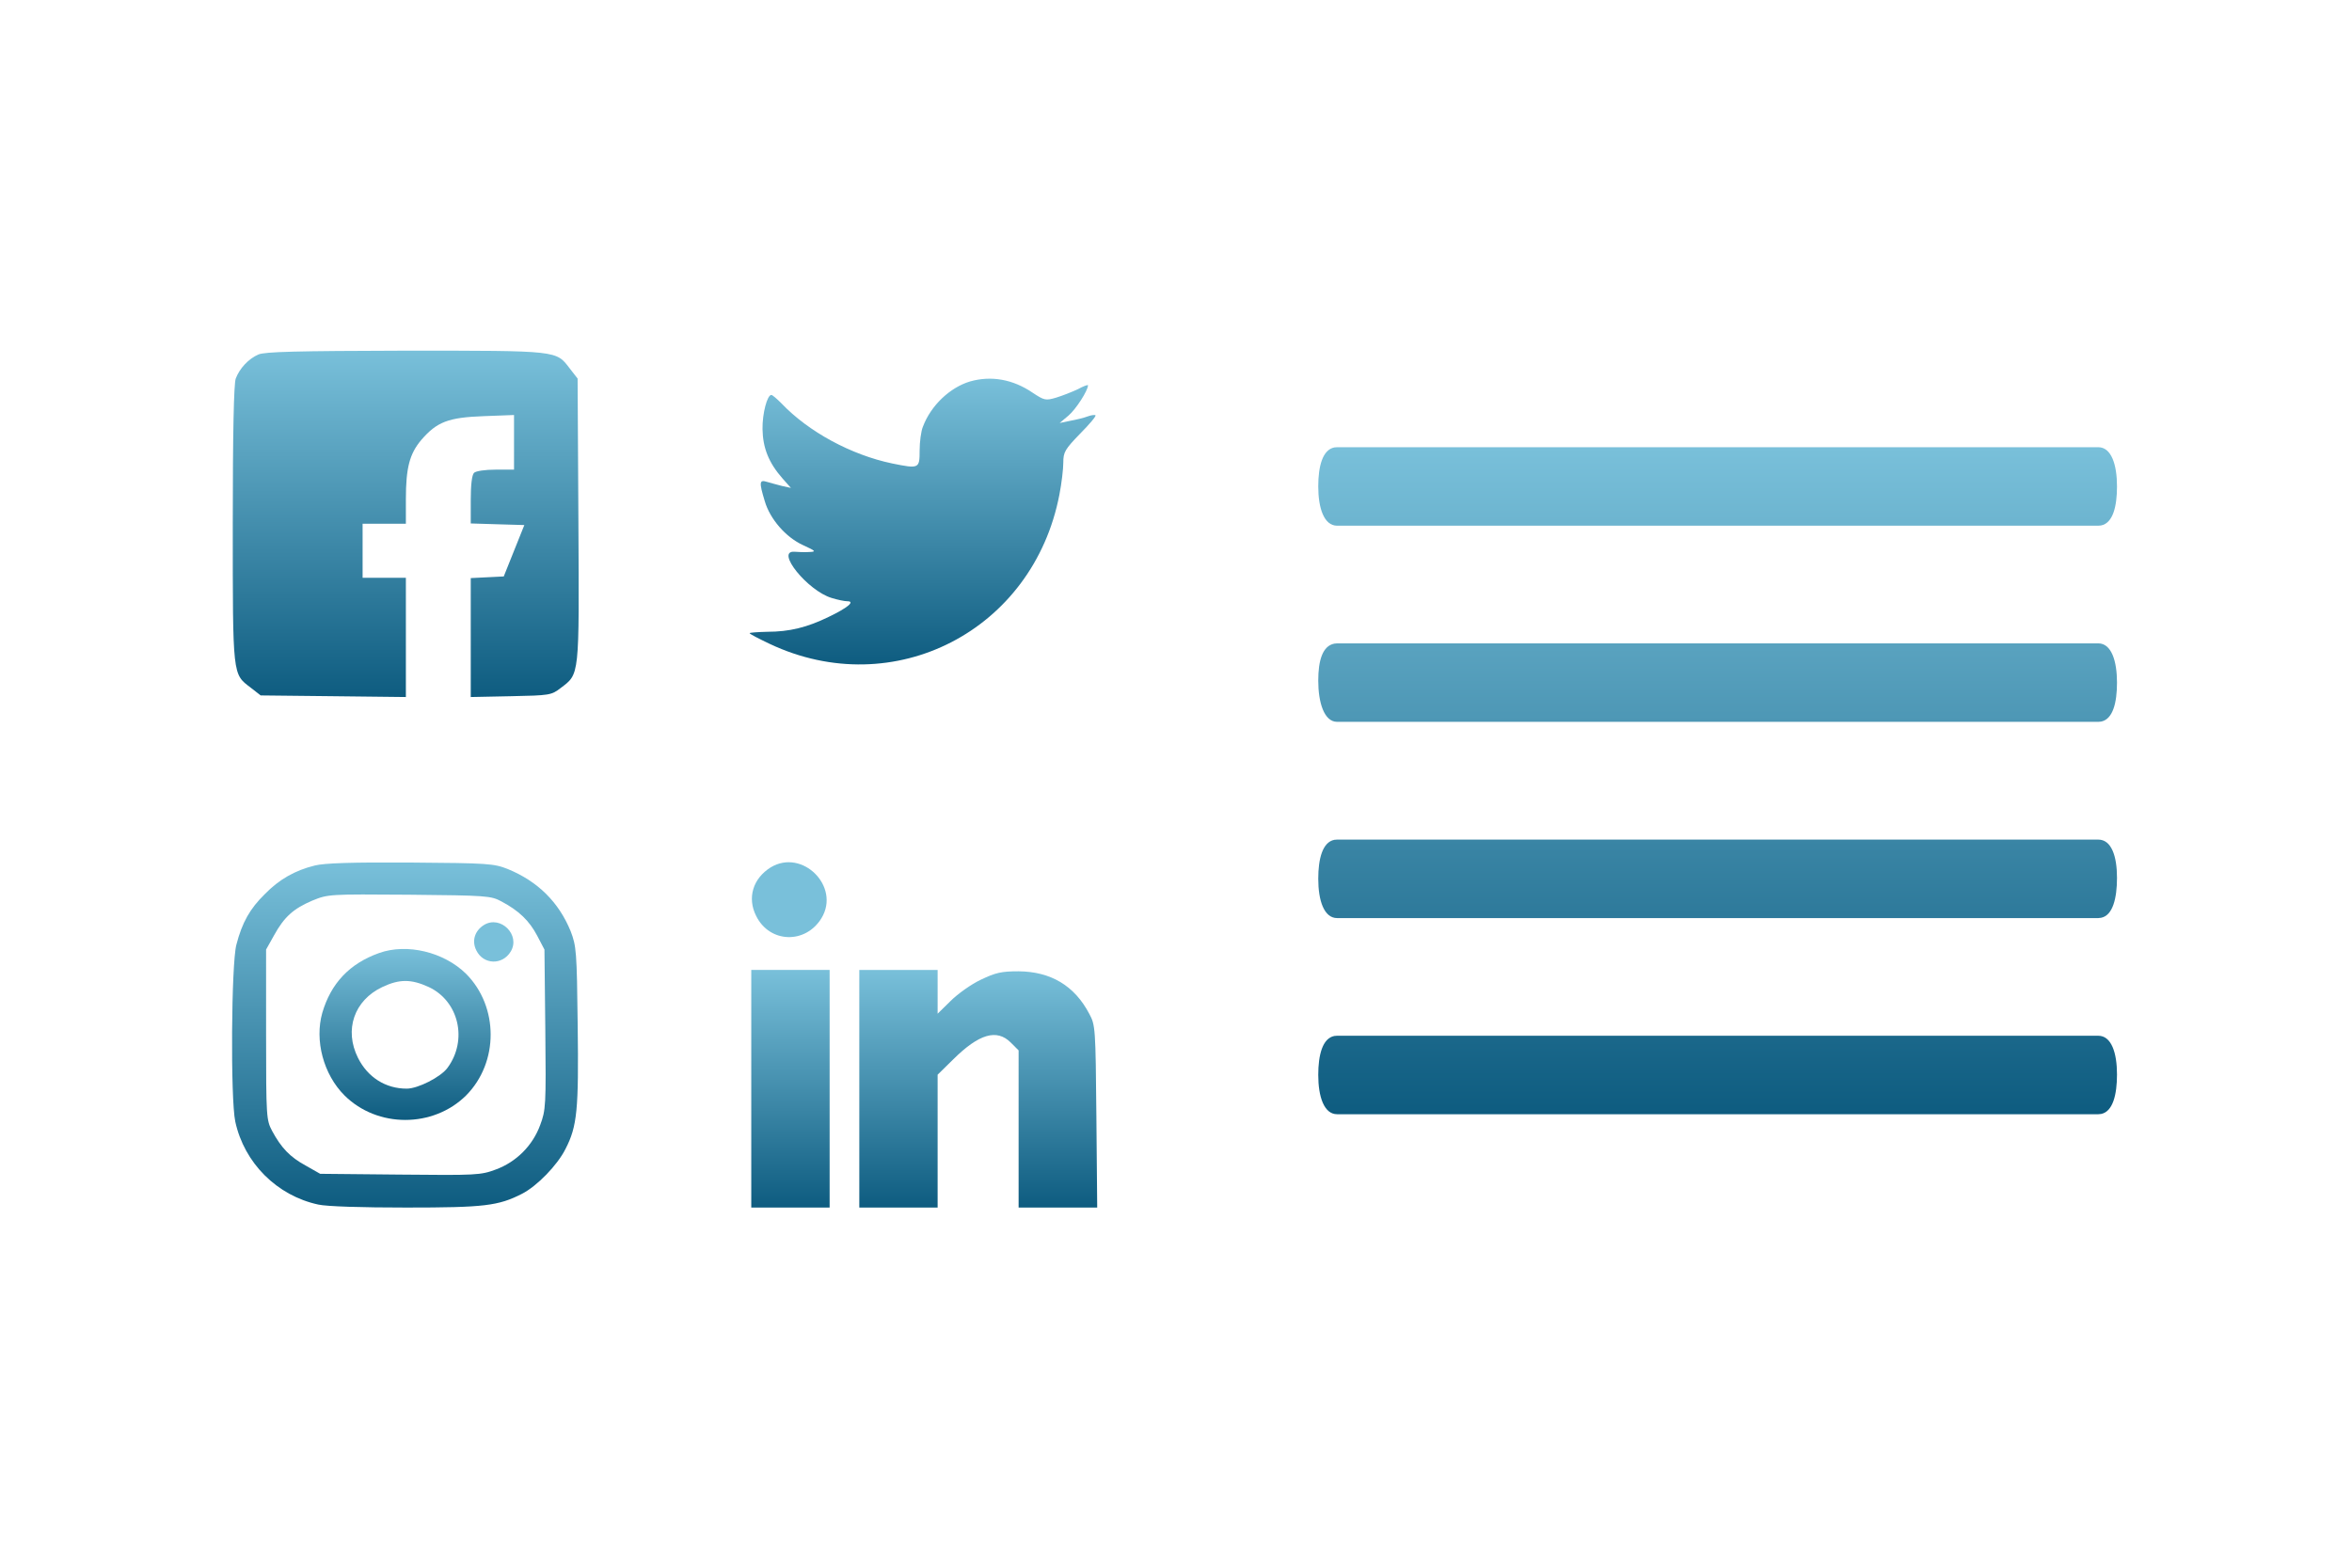 <?xml version="1.0" encoding="utf-8"?>
<svg width="60px" height="40px" viewBox="0 0 60 40" version="1.1" xmlns="http://www.w3.org/2000/svg" xmlns:bx="https://boxy-svg.com">
  <defs>
    <bx:guide x="54.002" y="17.009" angle="0"/>
    <bx:guide x="53.527" y="11.415" angle="90"/>
    <bx:guide x="5.92" y="15.586" angle="0"/>
    <bx:guide x="34.263" y="11.35" angle="0"/>
    <bx:guide x="37.044" y="13.649" angle="90"/>
    <bx:guide x="35.877" y="11.983" angle="90"/>
    <bx:guide x="38.754" y="30.811" angle="90"/>
    <bx:guide x="44.004" y="29.009" angle="90"/>
    <linearGradient gradientUnits="userSpaceOnUse" x1="30.518" y1="9.951" x2="30.518" y2="25.325" id="gradient-0" gradientTransform="matrix(1, 0, 0, 1, 2.289, 0)">
      <stop offset="0" style="stop-color: rgb(121, 192, 218);"/>
      <stop offset="1" style="stop-color: rgb(14, 92, 128);"/>
    </linearGradient>
    <linearGradient gradientUnits="userSpaceOnUse" x1="20.971" y1="4.969" x2="20.971" y2="16.987" id="gradient-3" gradientTransform="matrix(0.735, 0, 0, 0.735, -5.071, 5.293)">
      <stop offset="0" style="stop-color: rgb(121, 192, 218);"/>
      <stop offset="1" style="stop-color: rgb(14, 92, 128);"/>
    </linearGradient>
    <linearGradient gradientUnits="userSpaceOnUse" x1="38.9" y1="5.941" x2="38.9" y2="15.856" id="gradient-9" gradientTransform="matrix(0.735, 0, 0, 0.735, -5.071, 5.293)">
      <stop offset="0" style="stop-color: rgb(121, 192, 218);"/>
      <stop offset="1" style="stop-color: rgb(14, 92, 128);"/>
    </linearGradient>
    <linearGradient gradientUnits="userSpaceOnUse" x1="20.946" y1="22.727" x2="20.946" y2="34.7" id="gradient-2" gradientTransform="matrix(0.735, 0, 0, 0.735, -5.071, 5.293)">
      <stop offset="0" style="stop-color: rgb(121, 192, 218);"/>
      <stop offset="1" style="stop-color: rgb(14, 92, 128);"/>
    </linearGradient>
    <linearGradient gradientUnits="userSpaceOnUse" x1="20.947" y1="25.727" x2="20.947" y2="31.66" id="gradient-4" gradientTransform="matrix(0.735, 0, 0, 0.735, -5.071, 5.293)">
      <stop offset="0" style="stop-color: rgb(121, 192, 218);"/>
      <stop offset="1" style="stop-color: rgb(14, 92, 128);"/>
    </linearGradient>
    <linearGradient gradientUnits="userSpaceOnUse" x1="34.275" y1="22.719" x2="34.275" y2="25.316" id="gradient-5" gradientTransform="matrix(0.735, 0, 0, 0.735, -5.071, 5.293)">
      <stop offset="0" style="stop-color: rgb(121, 192, 218);"/>
      <stop offset="1" style="stop-color: rgb(121, 192, 218);"/>
    </linearGradient>
    <linearGradient gradientUnits="userSpaceOnUse" x1="34.316" y1="26.456" x2="34.316" y2="34.7" id="gradient-6" gradientTransform="matrix(0.735, 0, 0, 0.735, -5.071, 5.293)">
      <stop offset="0" style="stop-color: rgb(121, 192, 218);"/>
      <stop offset="1" style="stop-color: rgb(14, 92, 128);"/>
    </linearGradient>
    <linearGradient gradientUnits="userSpaceOnUse" x1="40.832" y1="26.456" x2="40.832" y2="34.7" id="gradient-7" gradientTransform="matrix(0.735, 0, 0, 0.735, -5.071, 5.293)">
      <stop offset="0" style="stop-color: rgb(121, 192, 218);"/>
      <stop offset="1" style="stop-color: rgb(14, 92, 128);"/>
    </linearGradient>
    <linearGradient gradientUnits="userSpaceOnUse" x1="34.275" y1="22.719" x2="34.275" y2="25.316" id="gradient-8" gradientTransform="matrix(0.386, 0, 0, 0.386, -0.642, 14.755)">
      <stop offset="0" style="stop-color: rgb(121, 192, 218);"/>
      <stop offset="1" style="stop-color: rgb(121, 192, 218);"/>
    </linearGradient>
    <bx:guide x="31.038" y="20.047" angle="90"/>
  </defs>
  <title>icons/editor/element-text</title>
  <g id="icons/editor/element-text" stroke="none" stroke-width="1" fill="none" fill-rule="evenodd" style="" transform="matrix(0.682, 0, 0, 1.107, 21.443, 0.395)">
    <path d="M 47.045 23.516 C 47.536 23.516 47.745 23.909 47.745 24.409 C 47.745 24.872 47.591 25.266 47.149 25.319 L 47.045 25.325 L 18.574 25.325 C 18.083 25.325 17.868 24.92 17.868 24.42 C 17.868 23.956 18.028 23.574 18.47 23.521 L 18.574 23.516 L 47.045 23.516 Z M 47.045 18.995 C 47.536 18.995 47.745 19.375 47.745 19.876 C 47.745 20.339 47.591 20.745 47.149 20.797 L 47.045 20.804 L 18.574 20.804 C 18.083 20.804 17.868 20.399 17.868 19.899 C 17.868 19.435 18.028 19.053 18.47 19 L 18.574 18.995 L 47.045 18.995 Z M 47.045 14.472 C 47.536 14.472 47.745 14.877 47.745 15.377 C 47.745 15.84 47.591 16.223 47.149 16.275 L 47.045 16.281 L 18.574 16.281 C 18.083 16.281 17.868 15.829 17.868 15.331 C 17.868 14.867 18.028 14.53 18.47 14.478 L 18.574 14.472 L 47.045 14.472 Z M 47.045 9.951 C 47.536 9.951 47.745 10.355 47.745 10.855 C 47.745 11.319 47.591 11.701 47.149 11.754 L 47.045 11.76 L 18.574 11.76 C 18.083 11.76 17.868 11.355 17.868 10.855 C 17.868 10.391 18.028 10.009 18.47 9.956 L 18.574 9.951 L 47.045 9.951 Z" id="Combined-Shape" style="fill: url(#gradient-0);"/>
  </g>
  <path d="M 6.594 9.044 C 6.338 9.154 6.111 9.402 6.014 9.659 C 5.965 9.789 5.938 11.045 5.938 13.37 C 5.938 17.275 5.931 17.192 6.393 17.544 L 6.65 17.744 L 8.504 17.764 L 10.354 17.785 L 10.354 16.26 L 10.354 14.742 L 9.801 14.742 L 9.25 14.742 L 9.25 14.053 L 9.25 13.363 L 9.801 13.363 L 10.354 13.363 L 10.354 12.735 C 10.354 11.935 10.45 11.577 10.747 11.225 C 11.147 10.762 11.438 10.651 12.341 10.618 L 13.113 10.589 L 13.113 11.286 L 13.113 11.983 L 12.644 11.983 C 12.369 11.983 12.141 12.018 12.092 12.065 C 12.038 12.121 12.009 12.377 12.009 12.756 L 12.009 13.356 L 12.692 13.377 L 13.376 13.397 L 13.113 14.053 L 12.851 14.708 L 12.431 14.729 L 12.009 14.75 L 12.009 16.267 L 12.009 17.785 L 13.031 17.764 C 14.024 17.744 14.066 17.737 14.3 17.557 C 14.789 17.185 14.776 17.303 14.755 13.274 L 14.735 9.659 L 14.535 9.402 C 14.183 8.941 14.266 8.947 10.34 8.947 C 7.545 8.954 6.759 8.975 6.594 9.044 Z" style="fill: url(#gradient-3);"/>
  <path d="M 24.745 9.733 C 24.233 9.887 23.749 10.344 23.545 10.884 C 23.496 10.996 23.46 11.277 23.46 11.494 C 23.46 11.958 23.447 11.965 22.759 11.825 C 21.713 11.607 20.625 11.017 19.937 10.294 C 19.818 10.175 19.706 10.077 19.677 10.077 C 19.572 10.077 19.446 10.548 19.452 10.947 C 19.46 11.424 19.606 11.804 19.965 12.211 L 20.176 12.449 L 19.951 12.4 C 19.825 12.365 19.649 12.322 19.565 12.295 C 19.369 12.232 19.362 12.302 19.509 12.786 C 19.642 13.242 20.042 13.706 20.485 13.909 C 20.821 14.063 20.829 14.078 20.632 14.085 C 20.52 14.092 20.351 14.085 20.267 14.078 C 19.768 14.043 20.604 15.074 21.215 15.257 C 21.37 15.305 21.545 15.341 21.614 15.341 C 21.825 15.341 21.622 15.509 21.138 15.741 C 20.59 16.008 20.14 16.12 19.572 16.12 C 19.326 16.126 19.123 16.141 19.123 16.155 C 19.123 16.176 19.355 16.295 19.636 16.429 C 22.801 17.923 26.36 16.091 27.026 12.618 C 27.082 12.33 27.125 11.965 27.125 11.804 C 27.125 11.537 27.166 11.466 27.552 11.067 C 27.79 10.828 27.967 10.618 27.946 10.596 C 27.932 10.582 27.84 10.589 27.749 10.624 C 27.658 10.66 27.454 10.709 27.306 10.736 L 27.032 10.793 L 27.258 10.603 C 27.447 10.442 27.755 9.965 27.755 9.831 C 27.755 9.81 27.637 9.853 27.497 9.93 C 27.349 10 27.102 10.097 26.942 10.146 C 26.675 10.224 26.64 10.217 26.344 10.021 C 25.84 9.677 25.285 9.579 24.745 9.733 Z" style="fill: url(#gradient-9);"/>
  <path d="M 8.03 22.084 C 7.526 22.207 7.119 22.44 6.755 22.814 C 6.375 23.186 6.176 23.539 6.03 24.105 C 5.9 24.593 5.878 28.04 6.002 28.618 C 6.23 29.673 7.065 30.508 8.12 30.735 C 8.34 30.784 9.236 30.811 10.36 30.811 C 12.352 30.811 12.712 30.769 13.316 30.46 C 13.696 30.267 14.221 29.729 14.427 29.314 C 14.724 28.736 14.765 28.322 14.737 26.159 C 14.716 24.263 14.702 24.139 14.557 23.759 C 14.255 23.021 13.724 22.49 12.952 22.173 C 12.6 22.035 12.463 22.022 10.477 22.008 C 8.96 21.999 8.278 22.022 8.03 22.084 Z M 12.793 23.001 C 13.234 23.235 13.502 23.49 13.704 23.875 L 13.889 24.228 L 13.911 26.267 C 13.931 28.218 13.924 28.322 13.779 28.709 C 13.586 29.232 13.173 29.646 12.649 29.84 C 12.263 29.984 12.159 29.99 10.208 29.97 L 8.168 29.95 L 7.802 29.742 C 7.396 29.522 7.175 29.288 6.94 28.853 C 6.796 28.578 6.788 28.509 6.788 26.399 L 6.788 24.228 L 6.989 23.869 C 7.25 23.394 7.484 23.186 7.967 22.979 C 8.374 22.814 8.389 22.814 10.443 22.829 C 12.421 22.848 12.524 22.856 12.793 23.001 Z" style="fill: url(#gradient-2);"/>
  <path d="M 9.67 24.317 C 8.918 24.585 8.443 25.088 8.222 25.842 C 8.022 26.544 8.25 27.413 8.788 27.95 C 9.628 28.784 11.049 28.784 11.891 27.95 C 12.725 27.108 12.725 25.688 11.891 24.848 C 11.325 24.29 10.381 24.062 9.67 24.317 Z M 10.939 25.185 C 11.704 25.544 11.938 26.536 11.416 27.246 C 11.243 27.482 10.663 27.777 10.375 27.777 C 9.836 27.777 9.381 27.488 9.133 26.993 C 8.773 26.275 9.036 25.524 9.752 25.185 C 10.188 24.978 10.49 24.978 10.939 25.185 Z" style="fill: url(#gradient-4);"/>
  <path d="M 19.661 22.131 C 19.207 22.414 19.056 22.909 19.29 23.371 C 19.634 24.067 20.55 24.094 20.957 23.426 C 21.446 22.62 20.468 21.643 19.661 22.131 Z" style="fill: url(#gradient-5);"/>
  <path d="M 19.165 27.78 L 19.165 30.811 L 20.164 30.811 L 21.164 30.811 L 21.164 27.78 L 21.164 24.748 L 20.164 24.748 L 19.165 24.748 L 19.165 27.78 Z" style="fill: url(#gradient-6);"/>
  <path d="M 21.921 27.78 L 21.921 30.811 L 22.919 30.811 L 23.919 30.811 L 23.919 29.116 L 23.919 27.421 L 24.318 27.029 C 24.973 26.381 25.428 26.244 25.786 26.602 L 25.985 26.801 L 25.985 28.806 L 25.985 30.811 L 26.984 30.811 L 27.99 30.811 L 27.969 28.482 C 27.949 26.223 27.942 26.154 27.79 25.872 C 27.412 25.149 26.805 24.79 25.985 24.783 C 25.544 24.783 25.4 24.817 25.022 24.997 C 24.773 25.114 24.428 25.362 24.249 25.541 L 23.919 25.865 L 23.919 25.307 L 23.919 24.748 L 22.919 24.748 L 21.921 24.748 L 21.921 27.78 Z" style="fill: url(#gradient-7);"/>
  <path d="M 12.348 23.6 C 12.109 23.749 12.029 24.009 12.152 24.251 C 12.333 24.617 12.815 24.631 13.028 24.28 C 13.285 23.858 12.771 23.344 12.348 23.6 Z" style="fill: url(#gradient-8);"/>
</svg>